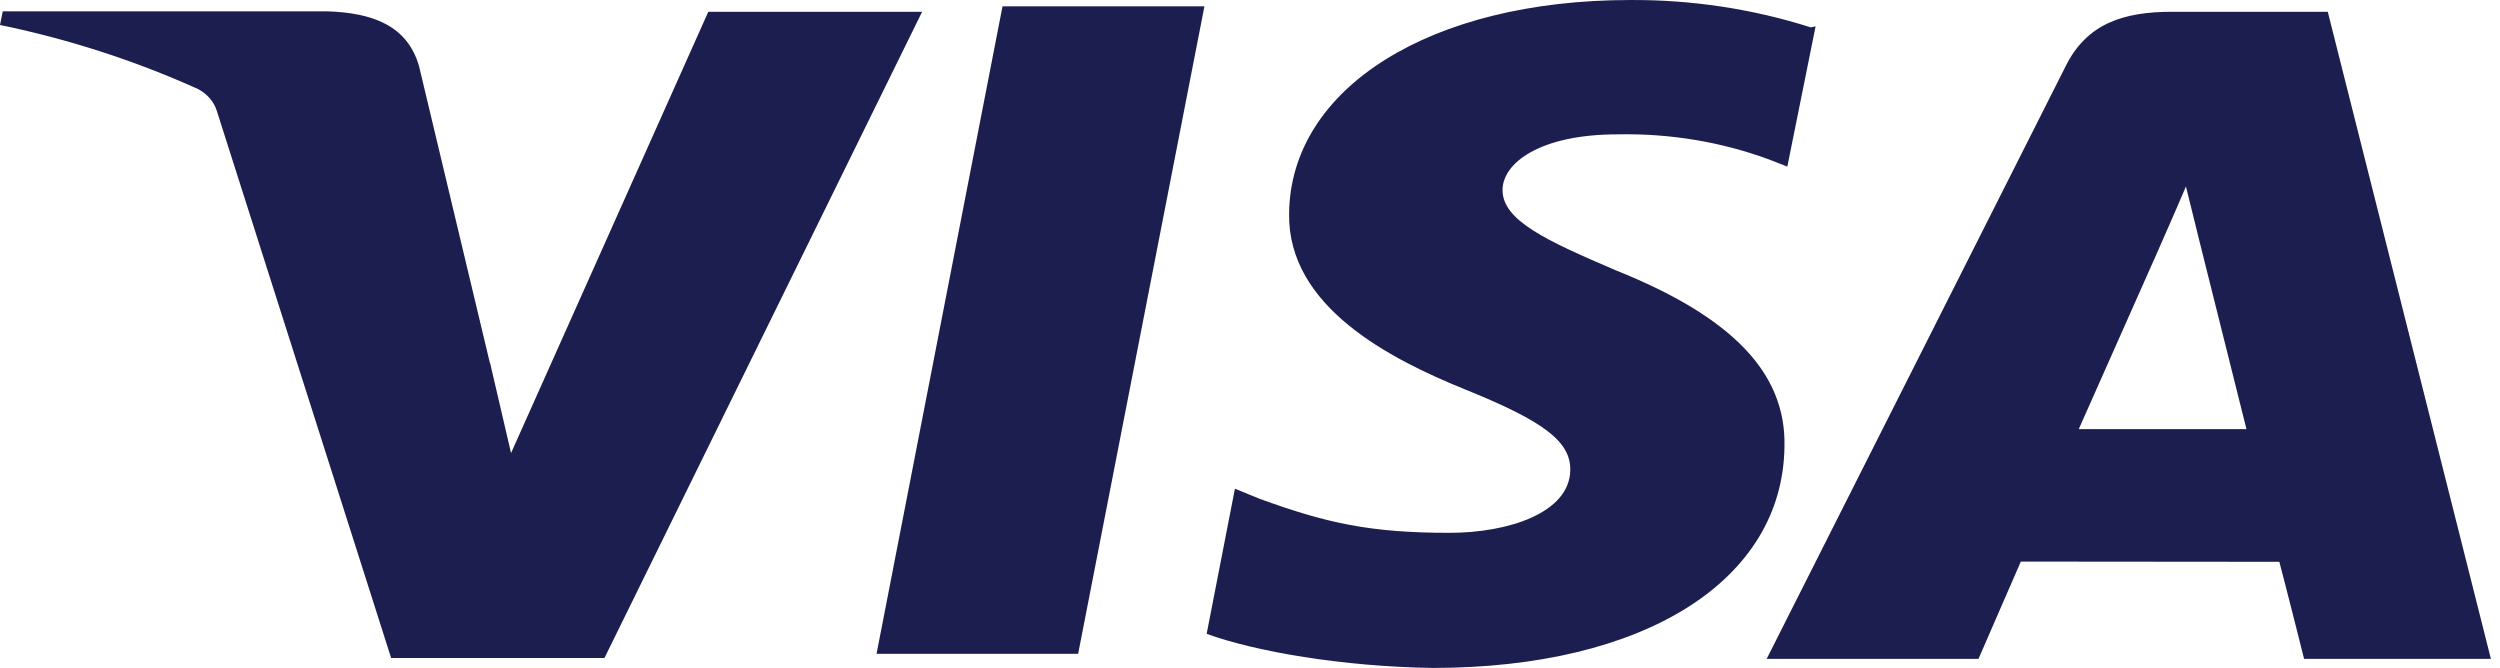 <svg width="131" height="35" viewBox="0 0 131 35" fill="none" xmlns="http://www.w3.org/2000/svg">
<path d="M94.883 1.434C91.849 0.467 88.643 -0.019 85.415 0.001C74.974 0.001 67.601 4.602 67.549 11.208C67.484 16.061 72.788 18.796 76.801 20.418C80.919 22.085 82.296 23.136 82.283 24.626C82.257 26.892 78.994 27.92 75.96 27.92C71.79 27.92 69.513 27.412 66.009 26.139L64.71 25.608L63.229 33.213C65.767 34.138 70.341 34.931 75.066 35C86.165 35 93.421 30.427 93.506 23.398C93.597 19.521 90.726 16.593 84.684 14.172C81.01 12.601 78.733 11.551 78.733 9.958C78.733 8.548 80.684 7.04 84.762 7.04C87.476 6.983 90.174 7.429 92.677 8.348L93.656 8.73L95.137 1.382L94.883 1.434ZM121.975 0.617H113.819C111.28 0.617 109.369 1.228 108.259 3.432L92.573 34.526H103.672L105.891 29.427L119.437 29.439C119.757 30.632 120.735 34.526 120.735 34.526H130.523L121.975 0.617ZM52.534 0.332H63.112L56.495 34.258H45.931L52.534 0.32V0.332ZM25.683 19.03L26.779 23.741L37.115 0.617H48.319L31.673 34.48H20.496L11.36 5.807C11.212 5.334 10.865 4.928 10.388 4.671C7.095 3.183 3.607 2.053 0 1.308L0.144 0.594H17.168C19.478 0.674 21.337 1.308 21.957 3.466L25.677 19.048V19.03H25.683ZM108.925 22.49L113.14 13.001C113.088 13.104 114.008 11.043 114.543 9.77L115.267 12.699L117.714 22.485H108.918V22.49H108.925Z" fill="#1C1E4F"/>
</svg>
